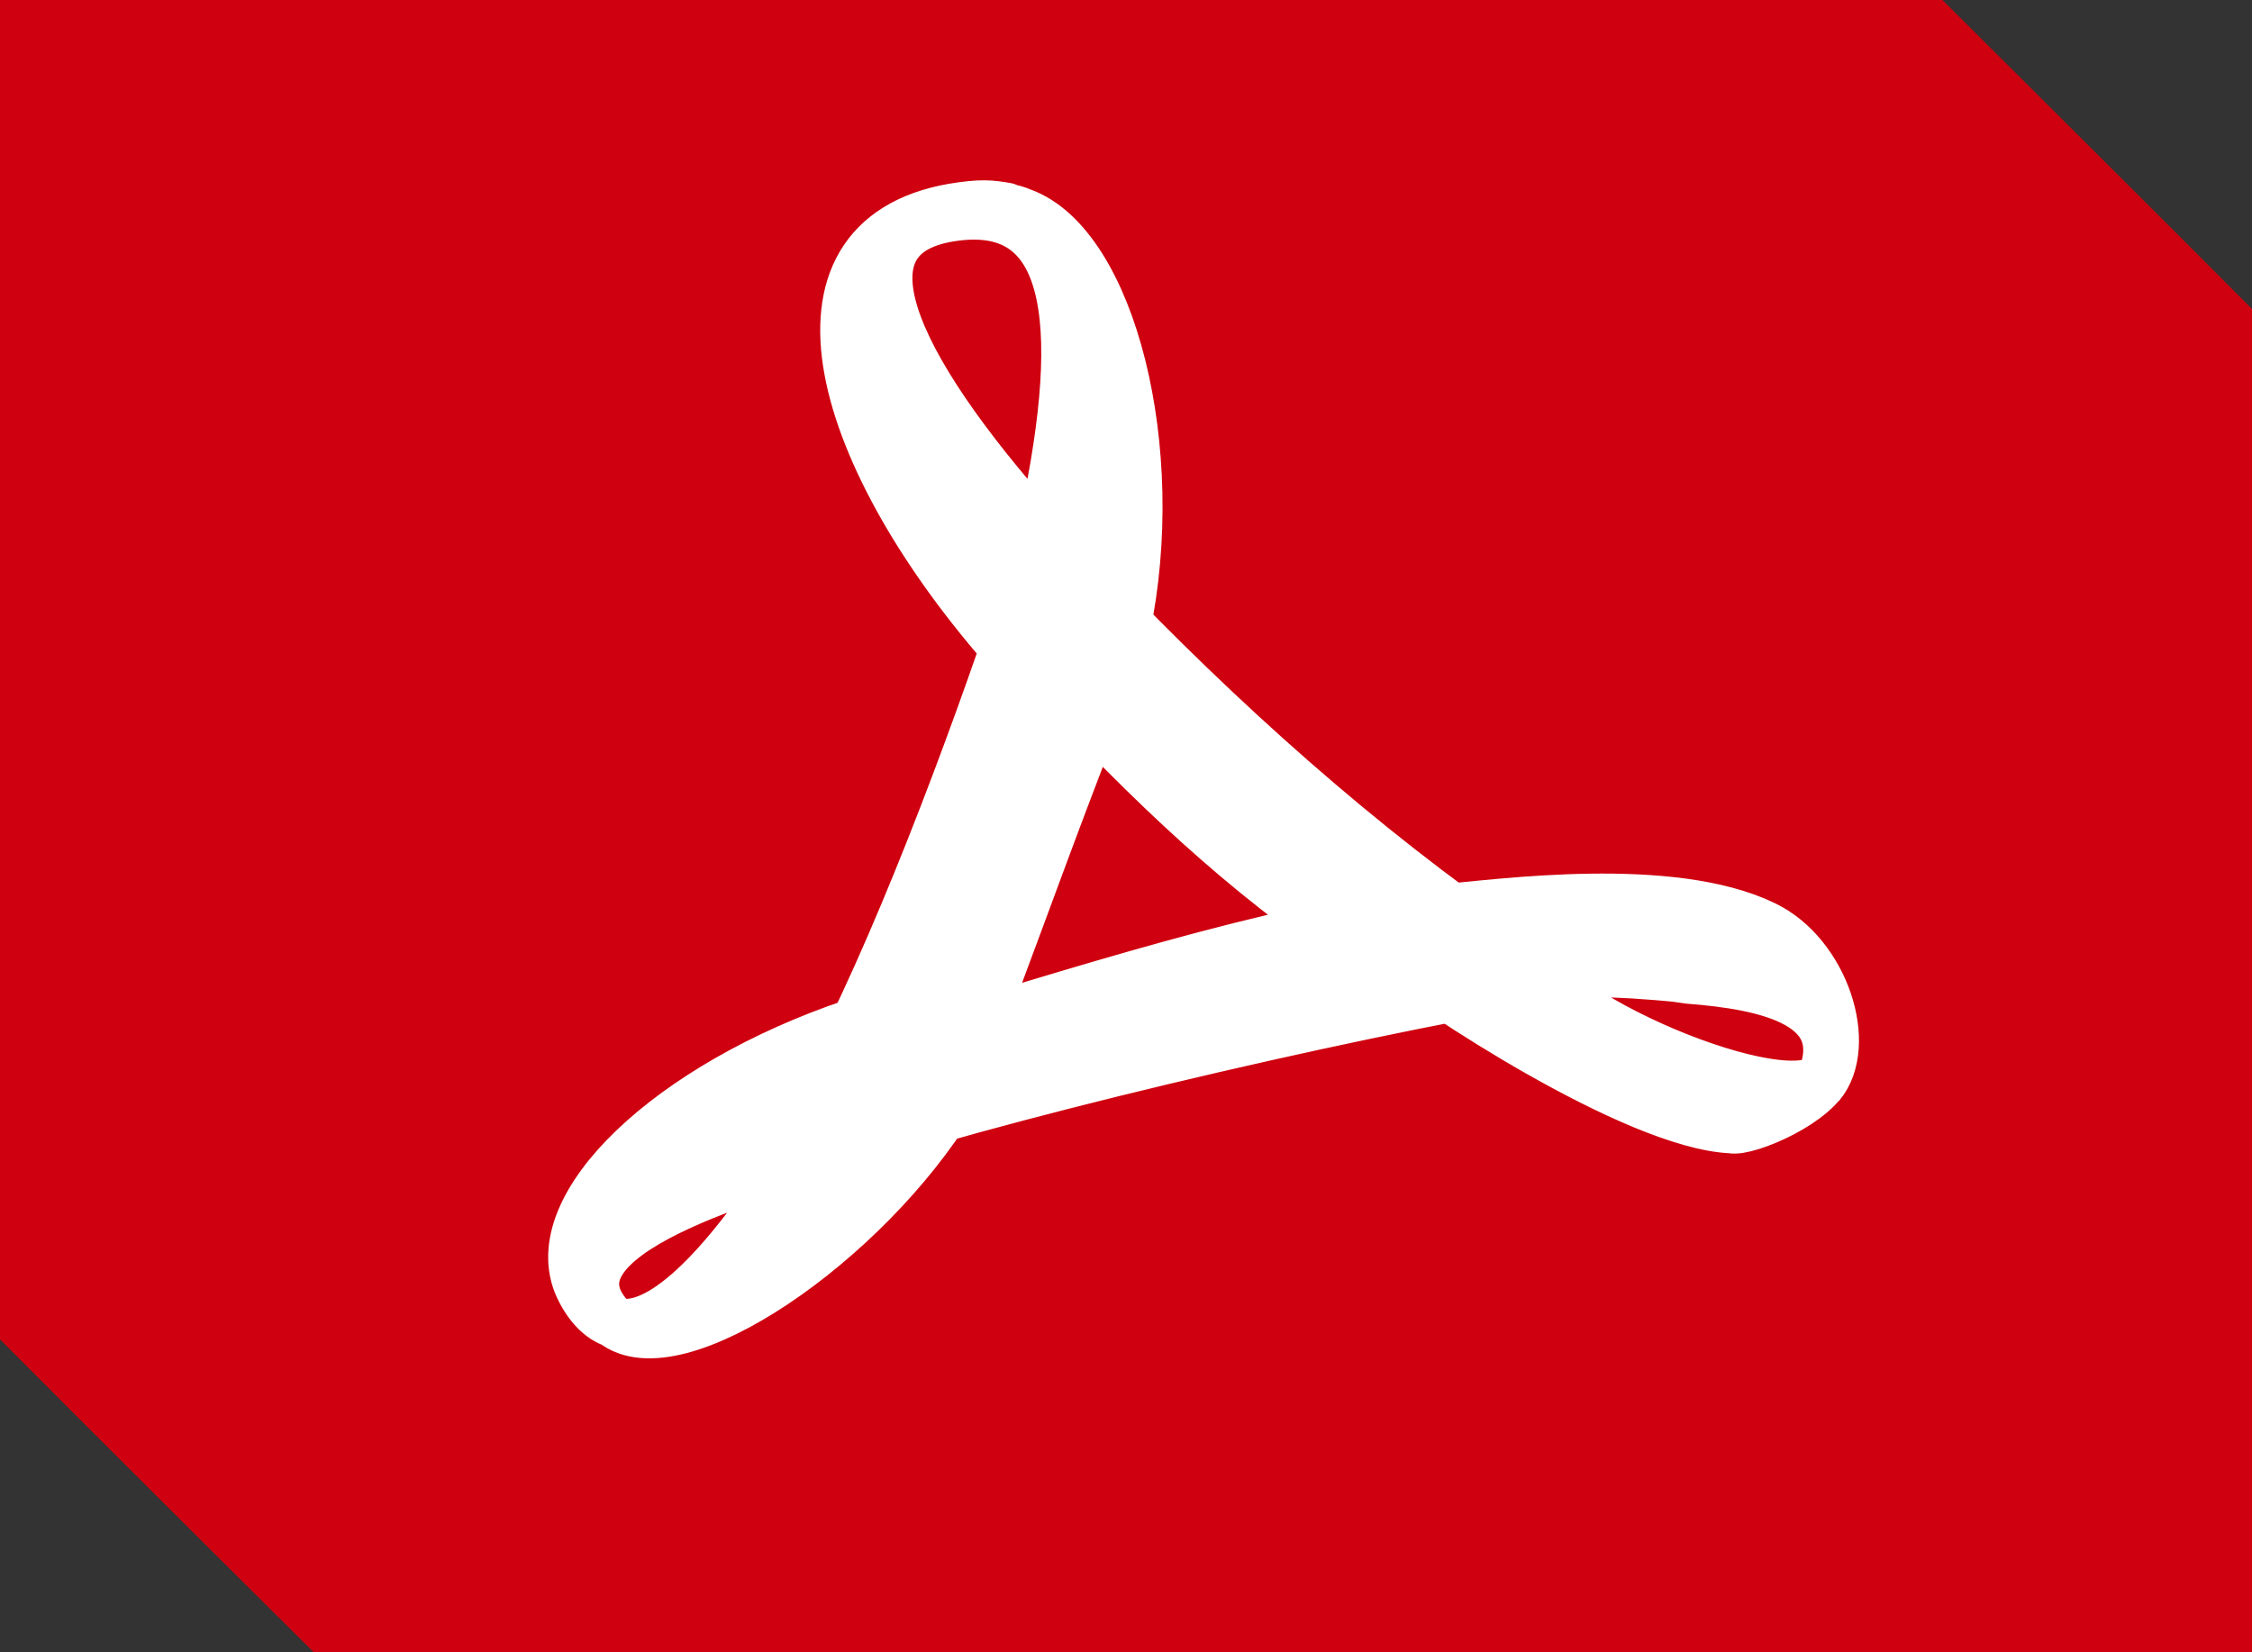 <?xml version="1.0" encoding="UTF-8" standalone="no"?>
<svg
   xmlns:dc="http://purl.org/dc/elements/1.1/"
   xmlns:cc="http://creativecommons.org/ns#"
   xmlns:rdf="http://www.w3.org/1999/02/22-rdf-syntax-ns#"
   xmlns:svg="http://www.w3.org/2000/svg"
   xmlns="http://www.w3.org/2000/svg"
   xmlns:xlink="http://www.w3.org/1999/xlink"
   xmlns:sodipodi="http://sodipodi.sourceforge.net/DTD/sodipodi-0.dtd"
   xmlns:inkscape="http://www.inkscape.org/namespaces/inkscape"
   width="462pt"
   height="339pt"
   viewBox="0 0 462 339"
   version="1.1"
   id="svg2"
   inkscape:version="0.92.4 5da689c313, 2019-01-14"
   sodipodi:docname="qpdftools.svg">
  <rect x="0" y="0" width="462" height="339" fill="#333333" stroke="none"/>
  <defs
     id="defs18">
    <linearGradient
       id="linearGradient8290">
      <stop
         id="stop8292"
         offset="0"
         style="stop-color:#f31111;stop-opacity:1" />
      <stop
         id="stop8294"
         offset="1"
         style="stop-color:#cb0707;stop-opacity:1" />
    </linearGradient>
    <linearGradient
       id="linearGradient3938">
      <stop
         id="stop3940"
         offset="0"
         style="stop-color:#eb2d2d;stop-opacity:1;" />
      <stop
         id="stop3942"
         offset="1"
         style="stop-color:#df2525;stop-opacity:1;" />
    </linearGradient>
    <linearGradient
       y2="48.085"
       x2="78.466"
       y1="56.301"
       x1="64.478"
       gradientUnits="userSpaceOnUse"
       id="XMLID_74_-8-1">
      <stop
         id="stop155-3-8"
         style="stop-color:#ffffff;stop-opacity:1;"
         offset="0" />
      <stop
         id="stop157-94-6"
         style="stop-color:#e6e6e6;stop-opacity:1;"
         offset="1" />
    </linearGradient>
    <radialGradient
       gradientUnits="userSpaceOnUse"
       gradientTransform="matrix(1,0,0,1.05,0,-19.271)"
       r="191.619"
       fy="385.484"
       fx="558.354"
       cy="385.484"
       cx="558.354"
       id="radialGradient3867"
       xlink:href="#XMLID_74_-8-1"
       inkscape:collect="always" />
    <linearGradient
       y2="217.459"
       x2="200.051"
       y1="185.074"
       x1="200.051"
       gradientUnits="userSpaceOnUse"
       id="SVGID_2_">
      <stop
         id="stop13"
         style="stop-color:#61B74A"
         offset="0" />
      <stop
         id="stop15"
         style="stop-color:#449934"
         offset="1" />
    </linearGradient>
    <linearGradient
       inkscape:collect="always"
       xlink:href="#SVGID_2_"
       id="linearGradient3021"
       gradientUnits="userSpaceOnUse"
       gradientTransform="matrix(13.578,0,0,13.578,-2026.162,-2566.71)"
       x1="200.051"
       y1="185.074"
       x2="200.051"
       y2="217.459" />
    <linearGradient
       x1="19.245"
       y1="21.031"
       x2="19.36"
       gradientUnits="userSpaceOnUse"
       y2="44.984"
       id="linearGradient2460">
      <stop
         offset="0"
         style="stop-color:#fafafa;stop-opacity:1;"
         id="stop3602" />
      <stop
         offset="1"
         style="stop-color:#f0f0f0;stop-opacity:1;"
         id="stop3604" />
    </linearGradient>
    <linearGradient
       inkscape:collect="always"
       xlink:href="#linearGradient2460"
       id="linearGradient3096"
       gradientUnits="userSpaceOnUse"
       gradientTransform="matrix(11.077,0,0,11.077,-9.852,-20.578)"
       x1="19.245"
       y1="21.031"
       x2="19.36"
       y2="44.984" />
    <linearGradient
       x1="45.448"
       y1="92.54"
       x2="45.448"
       y2="7.017"
       id="ButtonShadow-0-1-1-5"
       gradientUnits="userSpaceOnUse"
       gradientTransform="matrix(1.006,0,0,0.994,100,0)">
      <stop
         id="stop3750-8-9-3-6"
         style="stop-color:#000000;stop-opacity:1"
         offset="0" />
      <stop
         id="stop3752-5-6-4-2"
         style="stop-color:#000000;stop-opacity:0.588"
         offset="1" />
    </linearGradient>
    <linearGradient
       inkscape:collect="always"
       xlink:href="#linearGradient4487"
       id="linearGradient4082"
       gradientUnits="userSpaceOnUse"
       gradientTransform="translate(-146.22,369.088)"
       x1="1016.104"
       y1="476.26"
       x2="1011.953"
       y2="251.661" />
    <linearGradient
       id="linearGradient4487">
      <stop
         id="stop4489"
         style="stop-color:#000000;stop-opacity:1"
         offset="0" />
      <stop
         id="stop4491"
         style="stop-color:#000000;stop-opacity:0"
         offset="1" />
    </linearGradient>
    <linearGradient
       id="linearGradient3737">
      <stop
         id="stop3739"
         style="stop-color:#ffffff;stop-opacity:1"
         offset="0" />
      <stop
         id="stop3741"
         style="stop-color:#ffffff;stop-opacity:0"
         offset="1" />
    </linearGradient>
    <linearGradient
       id="linearGradient4046">
      <stop
         id="stop4048"
         style="stop-color:#000000;stop-opacity:1;"
         offset="0" />
      <stop
         id="stop4050"
         style="stop-color:#ffffff;stop-opacity:0.2"
         offset="1" />
    </linearGradient>
    <linearGradient
       id="linearGradient2760">
      <stop
         style="stop-color:#ffffff;stop-opacity:1;"
         offset="0"
         id="stop2770" />
      <stop
         style="stop-color:#a9a9a9;stop-opacity:1;"
         offset="1"
         id="stop2764" />
    </linearGradient>
    <linearGradient
       id="linearGradient4846">
      <stop
         id="stop4848"
         style="stop-color:#1a1a1a;stop-opacity:1"
         offset="0" />
      <stop
         id="stop4856"
         style="stop-color:#1e1e1e;stop-opacity:1;"
         offset="1" />
    </linearGradient>
    <linearGradient
       id="linearGradient4922">
      <stop
         offset="0"
         style="stop-color:#1a1a1a;stop-opacity:1"
         id="stop4924" />
      <stop
         offset="0.156"
         style="stop-color:#636363;stop-opacity:1"
         id="stop4926" />
      <stop
         offset="0.332"
         style="stop-color:#b4b4b4;stop-opacity:1"
         id="stop4928" />
      <stop
         offset="0.536"
         style="stop-color:#636363;stop-opacity:1"
         id="stop4930" />
      <stop
         offset="1"
         style="stop-color:#000000;stop-opacity:1"
         id="stop4932" />
    </linearGradient>
    <linearGradient
       inkscape:collect="always"
       xlink:href="#linearGradient4888"
       id="linearGradient4884"
       gradientUnits="userSpaceOnUse"
       gradientTransform="matrix(1.276,0,0,1.276,-135.894,2.45)"
       spreadMethod="reflect"
       x1="201.331"
       y1="152.12"
       x2="166.775"
       y2="110.86" />
    <linearGradient
       id="linearGradient4888">
      <stop
         id="stop4892"
         style="stop-color:#c0821c;stop-opacity:1;"
         offset="0" />
      <stop
         offset="1"
         style="stop-color:#e4ae48;stop-opacity:1;"
         id="stop4894" />
    </linearGradient>
    <linearGradient
       inkscape:collect="always"
       xlink:href="#linearGradient4898"
       id="linearGradient4882"
       x1="13.021"
       y1="160.826"
       x2="258.222"
       y2="158.472"
       gradientUnits="userSpaceOnUse" />
    <linearGradient
       id="linearGradient4898">
      <stop
         id="stop4900"
         style="stop-color:#a86f20;stop-opacity:1;"
         offset="0" />
      <stop
         id="stop4902"
         style="stop-color:#c68d31;stop-opacity:1"
         offset="1" />
    </linearGradient>
    <linearGradient
       gradientTransform="scale(1.006,0.994)"
       gradientUnits="userSpaceOnUse"
       id="ButtonShadow"
       y2="7.017"
       x2="45.448"
       y1="92.54"
       x1="45.448">
      <stop
         offset="0"
         style="stop-color:#000000;stop-opacity:1"
         id="stop3750" />
      <stop
         offset="1"
         style="stop-color:#000000;stop-opacity:0.588"
         id="stop3752" />
    </linearGradient>
    <filter
       id="filter3174"
       color-interpolation-filters="sRGB">
      <feGaussianBlur
         id="feGaussianBlur3176"
         stdDeviation="1.71" />
    </filter>
    <linearGradient
       inkscape:collect="always"
       xlink:href="#linearGradient2760"
       id="linearGradient8264"
       gradientUnits="userSpaceOnUse"
       gradientTransform="matrix(1.846,0,0,1.846,-123.733,86.826)"
       spreadMethod="reflect"
       x1="212.864"
       y1="11.425"
       x2="214.266"
       y2="168.283" />
    <linearGradient
       y2="36.644"
       x2="19.36"
       y1="6.295"
       x1="18.93"
       gradientTransform="matrix(12.103,0,0,12.103,-34.468,-46.187)"
       gradientUnits="userSpaceOnUse"
       id="linearGradient3157"
       xlink:href="#linearGradient2460"
       inkscape:collect="always" />
    <linearGradient
       inkscape:collect="always"
       xlink:href="#linearGradient4321"
       id="acyl_gradient"
       x1="0"
       y1="0"
       x2="1"
       y2="1" />
    <linearGradient
       id="linearGradient4321">
      <stop
         style="stop-color:#ee0c0c;stop-opacity:1;"
         offset="0"
         id="stop1" />
      <stop
         style="stop-color:#7a0404;stop-opacity:1;"
         offset="1"
         id="stop2" />
    </linearGradient>
    <radialGradient
       inkscape:collect="always"
       xlink:href="#linearGradient4321"
       id="radialGradient3928"
       cx="94.71"
       cy="98.693"
       fx="94.71"
       fy="98.693"
       r="150"
       gradientTransform="matrix(2.425,-0.008,0.008,2.372,-135.718,-134.647)"
       gradientUnits="userSpaceOnUse" />
    <radialGradient
       inkscape:collect="always"
       xlink:href="#linearGradient4321"
       id="radialGradient3932"
       gradientUnits="userSpaceOnUse"
       gradientTransform="matrix(2.425,-0.008,0.008,2.372,-135.718,-134.647)"
       cx="94.71"
       cy="98.693"
       fx="94.71"
       fy="98.693"
       r="150" />
    <radialGradient
       inkscape:collect="always"
       xlink:href="#linearGradient3938"
       id="radialGradient3936"
       gradientUnits="userSpaceOnUse"
       gradientTransform="matrix(1.653,0.006,-0.005,1.462,-50.507,-35.439)"
       cx="110.737"
       cy="112.575"
       fx="110.737"
       fy="112.575"
       r="150" />
    <radialGradient
       r="150"
       fy="112.575"
       fx="110.737"
       cy="112.575"
       cx="110.737"
       gradientTransform="matrix(1.653,0.006,-0.005,1.462,703.83,-47.908)"
       gradientUnits="userSpaceOnUse"
       id="radialGradient8259"
       xlink:href="#linearGradient3938"
       inkscape:collect="always" />
    <radialGradient
       r="150"
       fy="112.575"
       fx="110.737"
       cy="112.575"
       cx="110.737"
       gradientTransform="matrix(1.653,0.006,-0.005,1.462,703.83,-47.908)"
       gradientUnits="userSpaceOnUse"
       id="radialGradient8273"
       xlink:href="#linearGradient3938"
       inkscape:collect="always" />
  </defs>
  <sodipodi:namedview
     pagecolor="#ffffff"
     bordercolor="#666666"
     borderopacity="1"
     objecttolerance="10"
     gridtolerance="10"
     guidetolerance="10"
     inkscape:pageopacity="0"
     inkscape:pageshadow="2"
     inkscape:window-width="1366"
     inkscape:window-height="707"
     id="namedview16"
     showgrid="false"
     inkscape:zoom="0.50000001"
     inkscape:cx="91.940918"
     inkscape:cy="86.114834"
     inkscape:window-x="0"
     inkscape:window-y="32"
     inkscape:window-maximized="1"
     inkscape:current-layer="svg2"
     inkscape:snap-bbox="true"
     inkscape:snap-page="true"
     inkscape:snap-text-baseline="true"
     inkscape:snap-center="true"
     inkscape:snap-object-midpoints="true"
     inkscape:snap-midpoints="true"
     inkscape:snap-smooth-nodes="true"
     inkscape:snap-intersection-paths="true"
     inkscape:object-paths="true"
     inkscape:snap-bbox-midpoints="true"
     inkscape:snap-bbox-edge-midpoints="true"
     inkscape:bbox-nodes="true"
     inkscape:bbox-paths="true"
     inkscape:snap-global="true"
     showguides="false"
     inkscape:guide-bbox="true">
    <sodipodi:guide
       position="0,64.21"
       orientation="0,1"
       id="guide190"
       inkscape:locked="false" />
    <sodipodi:guide
       position="398.5,339"
       orientation="1,0"
       id="guide194"
       inkscape:locked="false" />
  </sodipodi:namedview>
  <style
     id="current-color-scheme"
     type="text/css">
        .ColorScheme-Text {
            color:#232629;
        }
    </style>
  <style
     id="current-color-scheme-3"
     type="text/css">
        .ColorScheme-Text {
            color:#232629;
        }
    </style>
  <style
     id="current-color-scheme-6"
     type="text/css">
        .ColorScheme-Text {
            color:#232629;
        }
    </style>
  <path
     style="fill:#cf000f;fill-opacity:1"
     inkscape:connector-curvature="0"
     d="M 398.5,0 H 0 V 274.79 C 21.4,296.26 42.87,317.66 64.39,339 H 462 V 63.39 C 440.92,42.18 419.66,21.13 398.5,0 Z"
     id="path6" />
  <g
     transform="matrix(0.75,0,0,0.75,619.797,-819.597)"
     inkscape:label="Livello 1"
     id="layer1" />
  <g
     transform="matrix(0.825,0,0,0.333,691.108,-222.031)"
     id="g2036">
    <g
       transform="matrix(1.053,0,0,1.286,-1.263,-13.429)"
       style="opacity:0.4"
       id="g3712" />
  </g>
  <g
     id="g3541"
     transform="matrix(0.75,0,0,0.75,692.908,-240.864)" />
  <g
     id="g3536"
     transform="matrix(0.75,0,0,0.75,692.908,-240.864)" />
  <g
     transform="matrix(0.75,0,0,0.75,165.657,-679.802)"
     id="g4076">
    <g
       id="g4038"
       transform="translate(-926.668,684.384)" />
  </g>
  <path
     id="path4316"
     d="m 206.452,42.659 c -3.232,-0.553 -5.109,-0.806 -10.973,0.156 -36.892,6.505 -23.717,51.297 11.907,91.433 1.595,-5.601 6.856,-17.394 8.073,-22.835 -30.56,-33.528 -46.157,-62.828 -20.668,-66.996 26.867,-4.383 27.935,25.107 18.902,65.418 1.725,2.896 15.067,17.098 17.077,19.314 7.749,-36.878 -2.964,-78.91 -21.222,-85.449 -0.958,-0.433 -2.056,-0.692 -3.119,-0.942 m 19.094,71.834 -6.93,-4.765 -7.311,2.761 -4.429,13.089 6.543,7.994 2.277,5.226 c 20.745,22.066 38.732,39.54 63.839,56.386 l 16.583,6.601 11.306,2.661 c 11.865,-3.681 6.207,-7.503 45.187,-3.308 l -43.444,-6.741 c -29.915,-20.489 -59.188,-46.7 -85.04,-73.869 m 62.542,71.063 c 4.935,1.162 44.22,6.882 59.87,9.072 15.715,1.209 34.501,4.885 26.816,21.752 6.815,-8.123 0.862,-26.67 -11.468,-32.561 -19.039,-9.213 -53.824,-4.432 -66.18,-3.336 m 17.33,9.247 c -6.533,0.952 -20.6,-0.554 -27.549,0.051 8.032,6.871 49.957,34.608 69.745,35.531 3.028,0.713 17.994,-5.476 19.864,-12.008 -3.816,11.802 -57.82,-10.374 -62.004,-23.81 m 12.434,3.157 c -4.36,-3.517 -27.412,-8.819 -32.06,-11.905 -31.214,3.277 -75.555,17.803 -107.076,27.233 l -8.597,0.466 c -4.144,10.645 -11.842,12.838 -19.715,18.518 l 7.177,11.65 10.186,-10.302 C 212.528,222.512 284.235,205.983 325.289,199.606 M 175.417,234.445 c -4.527,1.424 -8.877,2.891 -13.031,4.403 -13.9,21.671 -27.353,35.271 -36.476,32.418 12.723,10.217 51.53,-16.237 69.402,-45.523 m -69.402,45.523 c -18.809,-18.124 33.043,-30.882 45.025,-35.324 3.894,-6.056 9.535,-28.705 4,-25.807 -37.416,12.608 -63.639,37.437 -55.964,53.936 1.857,3.923 4.357,6.376 7.074,7.264 M 169.362,229.222 c 2.943,-5.719 26.376,-14.812 30.513,-16.079 13.902,-37.193 15.031,-40.932 26.197,-69.763 -1.922,-2.943 -14.384,-18.41 -16.355,-20.617 -10.428,31.163 -26.098,73.044 -40.674,100.055"
     inkscape:connector-curvature="0"
     style="fill:#ffffff;stroke:#ffffff;stroke-width:10.351;stroke-linecap:round;stroke-linejoin:bevel;stroke-miterlimit:4;stroke-dasharray:none;stroke-dashoffset:0;stroke-opacity:1;paint-order:stroke fill markers"
     sodipodi:nodetypes="ccccccccccccccccccccccccccccccccccccccccccccccccccccc" />
  <style
     id="current-color-scheme-67"
     type="text/css">
        .ColorScheme-Text {
            color:#232629;
        }
    </style>
  <rect
     style="fill:#ffffff;fill-opacity:1;stroke-width:0.75"
     id="rect1061"
     width="193.04"
     height="153.796"
     x="-215.314"
     y="99.702" />
</svg>
